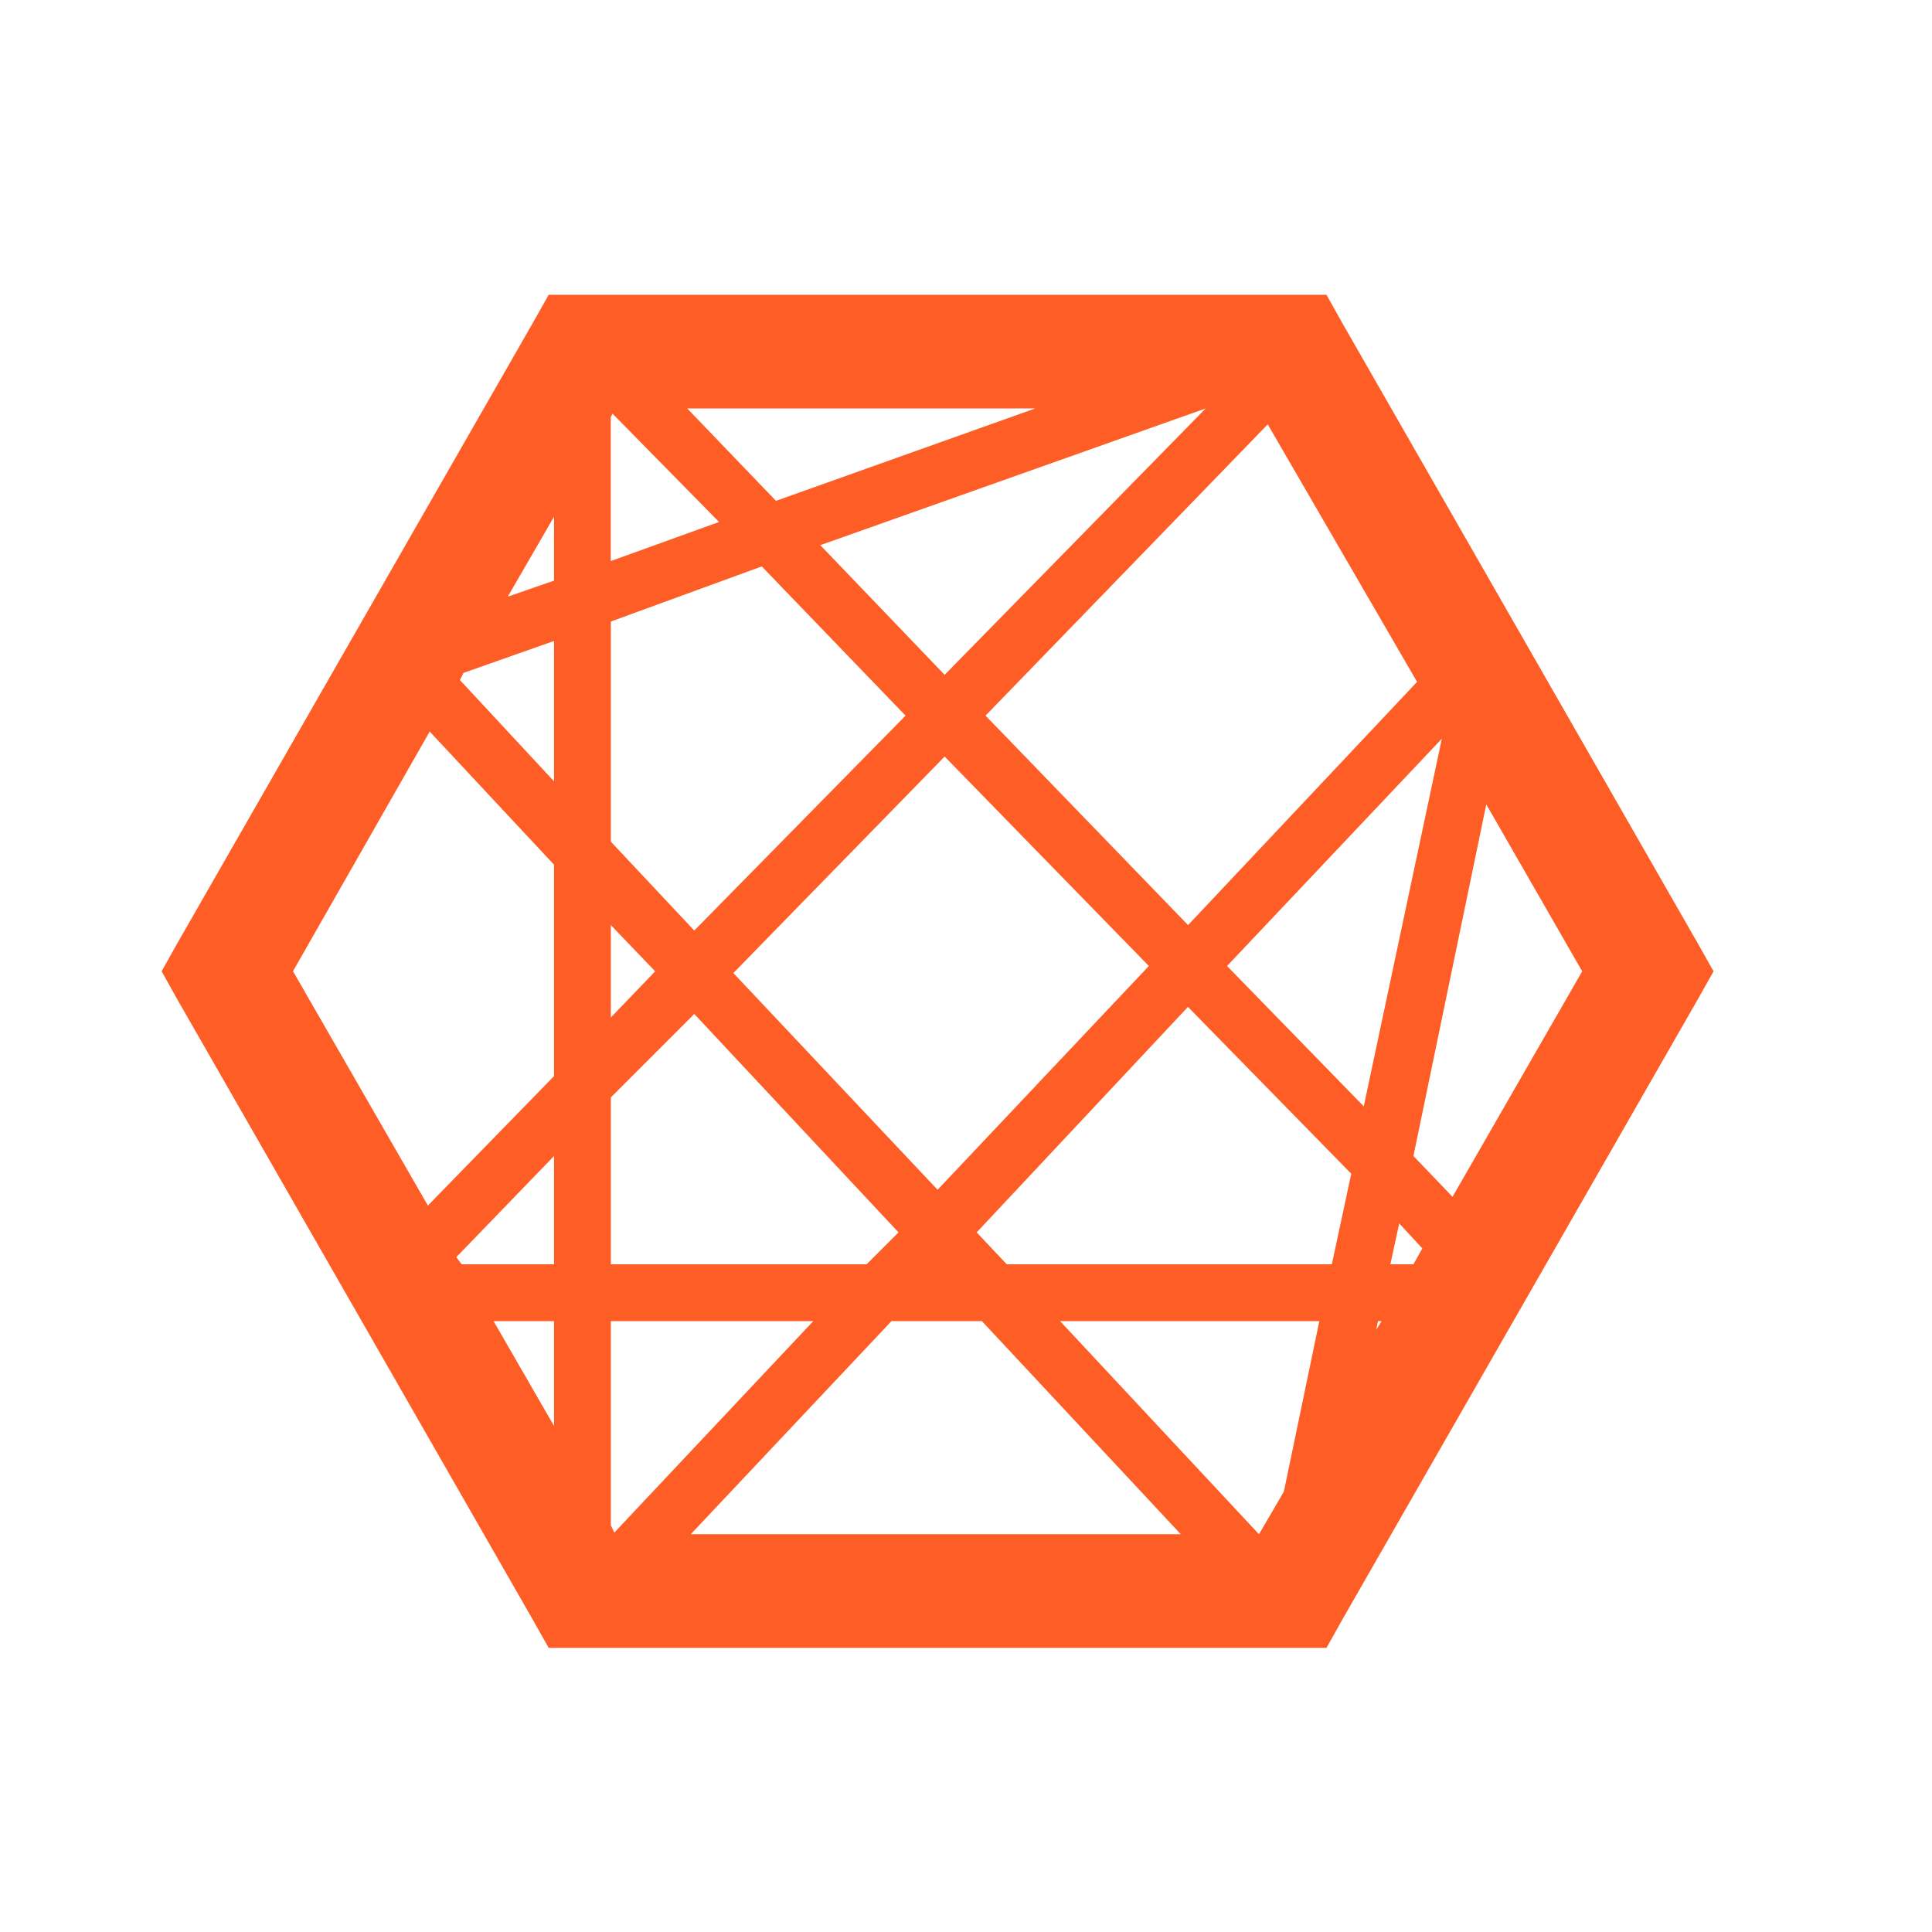 <svg width="17" height="17" viewBox="0 0 17 17" fill="none" xmlns="http://www.w3.org/2000/svg">
<path d="M4.828 2.594L4.687 2.844L1.562 8.297L1.422 8.547L1.562 8.797L4.687 14.25L4.828 14.5H11.672L11.812 14.25L14.937 8.797L15.078 8.547L14.937 8.297L11.812 2.844L11.672 2.594H4.828ZM6.047 3.594H9.109L6.828 4.407L6.047 3.594ZM10.609 3.594L8.312 5.938L7.218 4.797L10.609 3.594ZM5.39 3.64L6.327 4.593L5.374 4.937V3.672L5.39 3.64ZM11.155 3.734L12.469 6L10.454 8.14L8.672 6.297L11.155 3.734ZM4.875 4.547V5.109L4.468 5.25L4.875 4.547ZM6.703 4.984L7.968 6.297L6.109 8.188L5.375 7.406V5.469L6.703 4.984ZM4.875 5.64V6.875L4.047 5.984L4.078 5.921L4.875 5.64ZM3.781 6.437L4.875 7.609V9.469L3.765 10.608L2.578 8.546L3.781 6.437ZM12.687 6.5L12 9.735L10.797 8.5L12.687 6.5ZM8.312 6.657L10.109 8.5L8.25 10.469L6.453 8.562L8.312 6.657ZM13.078 7.078L13.922 8.547L12.781 10.531L12.437 10.172L13.078 7.078ZM5.375 8.14L5.765 8.547L5.375 8.953V8.14ZM10.453 8.86L11.89 10.328L11.719 11.125H8.859L8.594 10.844L10.453 8.86ZM6.109 8.922L7.906 10.844L7.625 11.125H5.375V9.656L6.109 8.922ZM4.875 10.172V11.125H4.062L4.015 11.062L4.875 10.172ZM12.312 10.765L12.515 10.985L12.437 11.125H12.234L12.312 10.765ZM4.343 11.625H4.875V12.547L4.343 11.625ZM5.375 11.625H7.156L5.406 13.485L5.375 13.422V11.625ZM7.844 11.625H8.64L10.39 13.5H6.078L7.844 11.625ZM9.328 11.625H11.609L11.297 13.125L11.078 13.5L9.328 11.625ZM12.125 11.625H12.156L12.109 11.703L12.125 11.625Z" fill="#FE5D26"/>
</svg>
